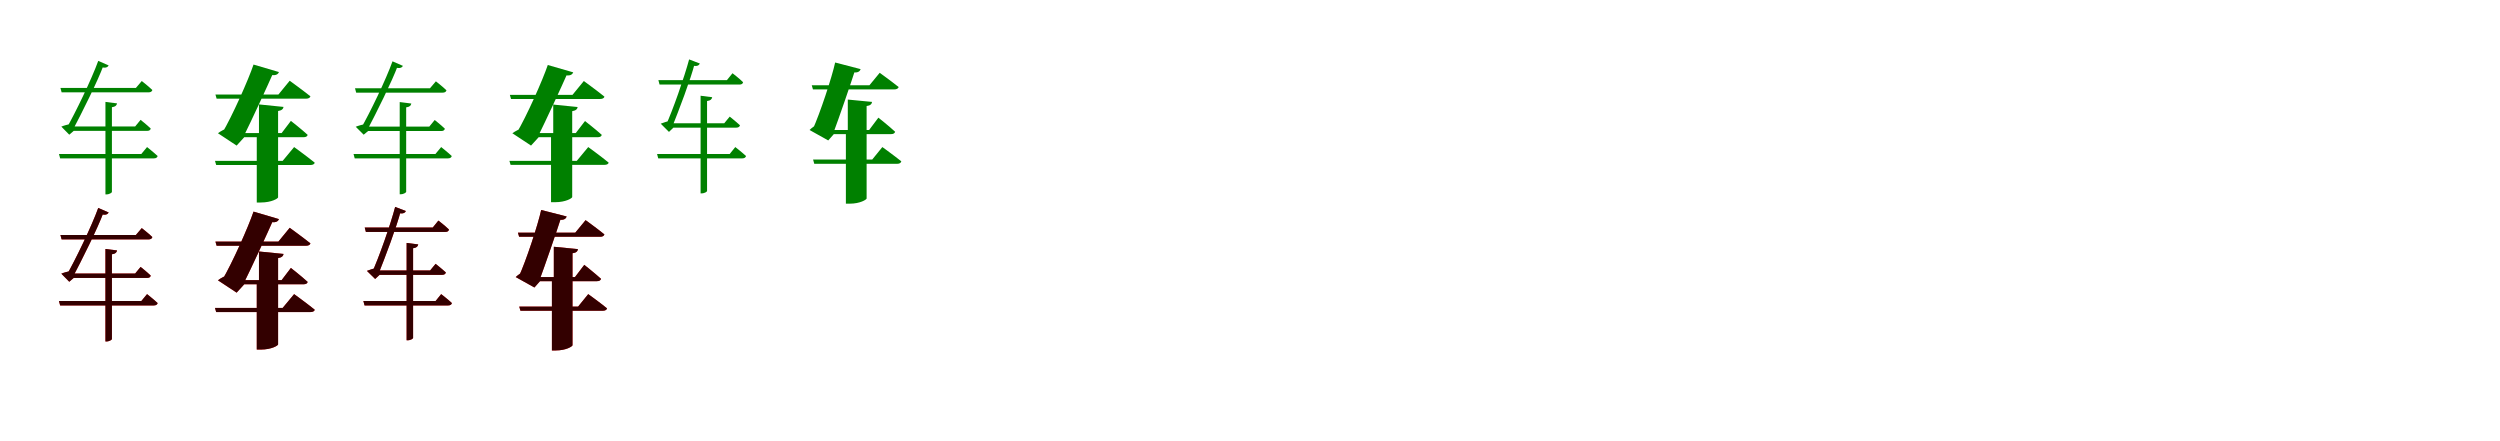 <?xml version="1.0" encoding="UTF-8"?>
<svg width="1700" height="300" xmlns="http://www.w3.org/2000/svg">
<rect width="100%" height="100%" fill="white"/>
<g fill="green" transform="translate(100 100) scale(0.1 -0.1)"><path d="M0.0 0.0 -39.0 -47.0H-599.0L-591.0 -77.0H46.0C60.0 -77.0 69.0 -72.0 72.0 -61.0C43.0 -34.0 0.0 0.0 0.0 0.0ZM-239.0 -306.0V127.0H-283.0V-322.0H-277.0C-254.0 -322.0 -239.0 -309.0 -239.0 -306.0ZM-204.0 297.0 -283.0 307.0V120.0H-271.0C-254.0 120.0 -239.0 120.0 -239.0 120.0V271.0C-215.0 274.0 -207.0 283.0 -204.0 297.0ZM-44.0 185.0 -81.0 140.0H-521.0L-513.0 110.0H0.0C14.0 110.0 23.0 115.0 25.0 126.0C-2.0 152.0 -44.0 185.0 -44.0 185.0ZM-36.0 449.0 -76.0 402.0H-589.0L-581.0 372.0H10.0C24.0 372.0 33.0 377.0 36.0 388.0C8.0 415.0 -36.0 449.0 -36.0 449.0ZM-261.0 555.0 -332.0 586.0C-375.0 466.0 -489.0 228.0 -550.0 124.0L-522.0 157.0C-540.0 153.0 -567.0 146.0 -583.0 139.0L-529.0 84.0L-499.0 110.0H-508.0C-445.0 229.0 -333.0 453.0 -296.0 556.0L-308.0 543.0C-281.0 535.0 -267.0 544.0 -261.0 555.0Z"/></g>
<g fill="green" transform="translate(200 100) scale(0.1 -0.1)"><path d="M0.0 0.0 -78.0 -94.0H-538.0L-530.0 -122.0H111.0C126.0 -122.0 138.0 -117.0 140.0 -106.0C87.0 -63.0 0.0 0.0 0.0 0.0ZM-109.0 -342.0V88.0H-254.0V-377.0H-227.0C-152.0 -377.0 -109.0 -349.0 -109.0 -342.0ZM-72.0 273.0 -239.0 290.0V77.0H-207.0C-157.0 77.0 -109.0 77.0 -109.0 77.0V245.0C-83.0 249.0 -74.0 260.0 -72.0 273.0ZM-22.0 178.0 -85.0 95.0H-410.0L-402.0 67.0H65.0C79.0 67.0 90.0 72.0 92.0 83.0C50.0 122.0 -22.0 178.0 -22.0 178.0ZM-30.0 451.0 -107.0 357.0H-535.0L-527.0 329.0H81.0C96.0 329.0 108.0 334.0 111.0 345.0C57.0 388.0 -30.0 451.0 -30.0 451.0ZM-103.0 510.0 -276.0 561.0C-309.0 462.0 -422.0 207.0 -490.0 94.0L-442.0 132.0C-467.0 126.0 -500.0 108.0 -518.0 94.0L-391.0 10.0L-339.0 67.0H-346.0C-292.0 175.0 -181.0 415.0 -139.0 511.0L-153.0 490.0C-122.0 485.0 -108.0 497.0 -103.0 510.0Z"/></g>
<g fill="green" transform="translate(300 100) scale(0.1 -0.1)"><path d="M0.0 0.0 -39.0 -47.0H-596.0L-588.0 -77.0H46.0C60.0 -77.0 69.0 -72.0 72.0 -61.0C43.0 -34.0 0.0 0.0 0.0 0.0ZM-238.0 -305.0V126.0H-282.0V-321.0H-276.0C-253.0 -321.0 -238.0 -308.0 -238.0 -305.0ZM-203.0 296.0 -282.0 306.0V119.0H-270.0C-253.0 119.0 -238.0 119.0 -238.0 119.0V270.0C-214.0 273.0 -206.0 282.0 -203.0 296.0ZM-44.0 184.0 -81.0 139.0H-519.0L-511.0 109.0H0.0C14.0 109.0 23.0 114.0 25.0 125.0C-2.0 151.0 -44.0 184.0 -44.0 184.0ZM-36.0 447.0 -76.0 400.0H-586.0L-578.0 370.0H10.0C24.0 370.0 33.0 375.0 36.0 386.0C8.0 413.0 -36.0 447.0 -36.0 447.0ZM-260.0 552.0 -331.0 583.0C-373.0 464.0 -487.0 227.0 -548.0 123.0L-520.0 156.0C-538.0 152.0 -565.0 145.0 -581.0 138.0L-527.0 84.0L-497.0 109.0H-506.0C-443.0 228.0 -332.0 451.0 -295.0 553.0L-307.0 540.0C-280.0 533.0 -266.0 541.0 -260.0 552.0Z"/></g>
<g fill="green" transform="translate(400 100) scale(0.1 -0.1)"><path d="M0.0 0.0 -78.0 -94.0H-536.0L-528.0 -121.0H111.0C125.0 -121.0 137.0 -116.0 139.0 -106.0C87.0 -63.0 0.0 0.0 0.0 0.0ZM-109.0 -340.0V88.0H-253.0V-375.0H-226.0C-151.0 -375.0 -109.0 -347.0 -109.0 -340.0ZM-72.0 272.0 -238.0 289.0V77.0H-206.0C-156.0 77.0 -109.0 77.0 -109.0 77.0V244.0C-83.0 248.0 -74.0 259.0 -72.0 272.0ZM-22.0 177.0 -85.0 95.0H-408.0L-400.0 67.0H65.0C79.0 67.0 90.0 72.0 92.0 83.0C50.0 121.0 -22.0 177.0 -22.0 177.0ZM-30.0 449.0 -107.0 355.0H-533.0L-525.0 327.0H81.0C96.0 327.0 108.0 332.0 110.0 343.0C57.0 386.0 -30.0 449.0 -30.0 449.0ZM-102.0 508.0 -275.0 558.0C-308.0 460.0 -420.0 206.0 -488.0 94.0L-440.0 131.0C-465.0 125.0 -498.0 107.0 -516.0 94.0L-389.0 10.0L-337.0 67.0H-344.0C-291.0 174.0 -180.0 413.0 -138.0 509.0L-152.0 488.0C-121.0 483.0 -107.0 495.0 -102.0 508.0Z"/></g>
<g fill="green" transform="translate(500 100) scale(0.1 -0.1)"><path d="M0.0 0.0 -38.0 -47.0H-532.0L-524.0 -77.0H47.0C61.0 -77.0 70.0 -72.0 73.0 -61.0C44.0 -34.0 0.0 0.0 0.0 0.0ZM-192.0 -299.0V149.0H-236.0V-315.0H-230.0C-207.0 -315.0 -192.0 -303.0 -192.0 -299.0ZM-157.0 339.0 -236.0 349.0V148.0H-224.0C-207.0 148.0 -192.0 148.0 -192.0 148.0V313.0C-168.0 316.0 -160.0 325.0 -157.0 339.0ZM-38.0 207.0 -75.0 162.0H-457.0L-449.0 132.0H6.0C20.0 132.0 29.0 137.0 32.0 148.0C4.0 174.0 -38.0 207.0 -38.0 207.0ZM-19.0 502.0 -57.0 455.0H-523.0L-515.0 425.0H29.0C42.0 425.0 51.0 430.0 53.0 441.0C26.0 468.0 -19.0 502.0 -19.0 502.0ZM-241.0 568.0 -314.0 596.0C-345.0 479.0 -427.0 244.0 -474.0 144.0L-449.0 177.0C-466.0 174.0 -491.0 165.0 -507.0 159.0L-451.0 103.0L-421.0 132.0H-431.0C-384.0 249.0 -302.0 464.0 -276.0 568.0L-288.0 554.0C-259.0 546.0 -246.0 557.0 -241.0 568.0Z"/></g>
<g fill="green" transform="translate(600 100) scale(0.1 -0.1)"><path d="M0.0 0.0 -69.0 -85.0H-471.0L-463.0 -114.0H99.0C115.0 -114.0 126.0 -109.0 129.0 -97.0C79.0 -57.0 0.0 0.0 0.0 0.0ZM-107.0 -350.0V100.0H-248.0V-385.0H-222.0C-150.0 -385.0 -108.0 -357.0 -107.0 -350.0ZM-70.0 307.0 -235.0 323.0V99.0H-204.0C-155.0 99.0 -107.0 99.0 -107.0 99.0V279.0C-81.0 282.0 -72.0 293.0 -70.0 307.0ZM-27.0 200.0 -90.0 116.0H-408.0L-400.0 88.0H59.0C74.0 88.0 84.0 93.0 87.0 104.0C44.0 144.0 -27.0 200.0 -27.0 200.0ZM-18.0 505.0 -88.0 420.0H-480.0L-472.0 392.0H81.0C96.0 392.0 107.0 397.0 111.0 408.0C61.0 448.0 -18.0 505.0 -18.0 505.0ZM-148.0 530.0 -321.0 575.0C-342.0 477.0 -425.0 225.0 -475.0 117.0L-436.0 156.0C-456.0 149.0 -481.0 130.0 -495.0 116.0L-368.0 45.0L-330.0 88.0H-336.0C-295.0 197.0 -213.0 436.0 -183.0 530.0L-196.0 508.0C-165.0 504.0 -152.0 516.0 -148.0 530.0Z"/></g>
<g fill="red" transform="translate(100 200) scale(0.1 -0.1)"><path d="M0.0 0.0 -39.0 -47.0H-599.0L-591.0 -77.0H46.0C60.0 -77.0 69.0 -72.0 72.0 -61.0C43.0 -34.0 0.0 0.0 0.0 0.0ZM-239.0 -306.0V127.0H-283.0V-322.0H-277.0C-254.0 -322.0 -239.0 -309.0 -239.0 -306.0ZM-204.0 297.0 -283.0 307.0V120.0H-271.0C-254.0 120.0 -239.0 120.0 -239.0 120.0V271.0C-215.0 274.0 -207.0 283.0 -204.0 297.0ZM-44.0 185.0 -81.0 140.0H-521.0L-513.0 110.0H0.0C14.0 110.0 23.0 115.0 25.0 126.0C-2.0 152.0 -44.0 185.0 -44.0 185.0ZM-36.0 449.0 -76.0 402.0H-589.0L-581.0 372.0H10.0C24.0 372.0 33.0 377.0 36.0 388.0C8.0 415.0 -36.0 449.0 -36.0 449.0ZM-261.0 555.0 -332.0 586.0C-375.0 466.0 -489.0 228.0 -550.0 124.0L-522.0 157.0C-540.0 153.0 -567.0 146.0 -583.0 139.0L-529.0 84.0L-499.0 110.0H-508.0C-445.0 229.0 -333.0 453.0 -296.0 556.0L-308.0 543.0C-281.0 535.0 -267.0 544.0 -261.0 555.0Z"/></g>
<g fill="black" opacity=".8" transform="translate(100 200) scale(0.1 -0.1)"><path d="M0.0 0.0 -39.0 -47.0H-599.0L-591.0 -77.0H46.0C60.0 -77.0 69.0 -72.0 72.0 -61.0C43.0 -34.0 0.0 0.0 0.0 0.0ZM-239.0 -306.0V127.0H-283.0V-322.0H-277.0C-254.0 -322.0 -239.0 -309.0 -239.0 -306.0ZM-204.0 297.0 -283.0 307.0V120.0H-271.0C-254.0 120.0 -239.0 120.0 -239.0 120.0V271.0C-215.0 274.0 -207.0 283.0 -204.0 297.0ZM-44.0 185.0 -81.0 140.0H-521.0L-513.0 110.0H0.0C14.0 110.0 23.0 115.0 25.0 126.0C-2.0 152.0 -44.0 185.0 -44.0 185.0ZM-36.0 449.0 -76.0 402.0H-589.0L-581.0 372.0H10.0C24.0 372.0 33.0 377.0 36.0 388.0C8.0 415.0 -36.0 449.0 -36.0 449.0ZM-261.0 555.0 -332.0 586.0C-375.0 466.0 -489.0 228.0 -550.0 124.0L-522.0 157.0C-540.0 153.0 -567.0 146.0 -583.0 139.0L-529.0 84.0L-499.0 110.0H-508.0C-445.0 229.0 -333.0 453.0 -296.0 556.0L-308.0 543.0C-281.0 535.0 -267.0 544.0 -261.0 555.0Z"/></g>
<g fill="red" transform="translate(200 200) scale(0.1 -0.1)"><path d="M0.0 0.0 -78.0 -94.0H-538.0L-530.0 -122.0H111.0C126.0 -122.0 138.0 -117.0 140.0 -106.0C87.0 -63.0 0.0 0.0 0.0 0.0ZM-109.0 -342.0V88.0H-254.0V-377.0H-227.0C-152.0 -377.0 -109.0 -349.0 -109.0 -342.0ZM-72.0 273.0 -239.0 290.0V77.0H-207.0C-157.0 77.0 -109.0 77.0 -109.0 77.0V245.0C-83.0 249.0 -74.0 260.0 -72.0 273.0ZM-22.0 178.0 -85.0 95.0H-410.0L-402.0 67.0H65.0C79.0 67.0 90.0 72.0 92.0 83.0C50.0 122.0 -22.0 178.0 -22.0 178.0ZM-30.0 451.0 -107.0 357.0H-535.0L-527.0 329.0H81.0C96.0 329.0 108.0 334.0 111.0 345.0C57.0 388.0 -30.0 451.0 -30.0 451.0ZM-103.0 510.0 -276.0 561.0C-309.0 462.0 -422.0 207.0 -490.0 94.0L-442.0 132.0C-467.0 126.0 -500.0 108.0 -518.0 94.0L-391.0 10.0L-339.0 67.0H-346.0C-292.0 175.0 -181.0 415.0 -139.0 511.0L-153.0 490.0C-122.0 485.0 -108.0 497.0 -103.0 510.0Z"/></g>
<g fill="black" opacity=".8" transform="translate(200 200) scale(0.1 -0.1)"><path d="M0.0 0.0 -78.0 -94.0H-538.0L-530.0 -122.0H111.0C126.0 -122.0 138.0 -117.0 140.0 -106.0C87.0 -63.0 0.0 0.0 0.0 0.0ZM-109.0 -342.0V88.0H-254.0V-377.0H-227.0C-152.0 -377.0 -109.0 -349.0 -109.0 -342.0ZM-72.0 273.0 -239.0 290.0V77.0H-207.0C-157.0 77.0 -109.0 77.0 -109.0 77.0V245.0C-83.0 249.0 -74.0 260.0 -72.0 273.0ZM-22.0 178.0 -85.0 95.0H-410.0L-402.0 67.0H65.0C79.0 67.0 90.0 72.0 92.0 83.0C50.0 122.0 -22.0 178.0 -22.0 178.0ZM-30.0 451.0 -107.0 357.0H-535.0L-527.0 329.0H81.0C96.0 329.0 108.0 334.0 111.0 345.0C57.0 388.0 -30.0 451.0 -30.0 451.0ZM-103.0 510.0 -276.0 561.0C-309.0 462.0 -422.0 207.0 -490.0 94.0L-442.0 132.0C-467.0 126.0 -500.0 108.0 -518.0 94.0L-391.0 10.0L-339.0 67.0H-346.0C-292.0 175.0 -181.0 415.0 -139.0 511.0L-153.0 490.0C-122.0 485.0 -108.0 497.0 -103.0 510.0Z"/></g>
<g fill="red" transform="translate(300 200) scale(0.1 -0.1)"><path d="M0.0 0.0 -38.0 -47.0H-529.0L-521.0 -77.0H47.0C61.0 -77.0 70.0 -72.0 73.0 -61.0C44.0 -34.0 0.0 0.0 0.0 0.0ZM-191.0 -298.0V148.0H-235.0V-314.0H-229.0C-206.0 -314.0 -191.0 -302.0 -191.0 -298.0ZM-156.0 338.0 -235.0 348.0V147.0H-223.0C-206.0 147.0 -191.0 147.0 -191.0 147.0V312.0C-167.0 315.0 -159.0 324.0 -156.0 338.0ZM-38.0 206.0 -75.0 161.0H-455.0L-447.0 131.0H6.0C20.0 131.0 29.0 136.0 32.0 147.0C4.0 173.0 -38.0 206.0 -38.0 206.0ZM-19.0 500.0 -57.0 453.0H-520.0L-512.0 423.0H29.0C42.0 423.0 51.0 428.0 53.0 439.0C26.0 466.0 -19.0 500.0 -19.0 500.0ZM-240.0 565.0 -313.0 593.0C-343.0 477.0 -425.0 243.0 -472.0 143.0L-447.0 176.0C-464.0 173.0 -489.0 164.0 -505.0 158.0L-449.0 103.0L-419.0 131.0H-429.0C-382.0 248.0 -301.0 462.0 -275.0 565.0L-287.0 551.0C-258.0 544.0 -245.0 554.0 -240.0 565.0Z"/></g>
<g fill="black" opacity=".8" transform="translate(300 200) scale(0.1 -0.1)"><path d="M0.0 0.0 -38.0 -47.0H-529.0L-521.0 -77.0H47.0C61.0 -77.0 70.0 -72.0 73.0 -61.0C44.0 -34.0 0.0 0.0 0.0 0.0ZM-191.0 -298.0V148.0H-235.0V-314.0H-229.0C-206.0 -314.0 -191.0 -302.0 -191.0 -298.0ZM-156.0 338.0 -235.0 348.0V147.0H-223.0C-206.0 147.0 -191.0 147.0 -191.0 147.0V312.0C-167.0 315.0 -159.0 324.0 -156.0 338.0ZM-38.0 206.0 -75.0 161.0H-455.0L-447.0 131.0H6.0C20.0 131.0 29.0 136.0 32.0 147.0C4.0 173.0 -38.0 206.0 -38.0 206.0ZM-19.0 500.0 -57.0 453.0H-520.0L-512.0 423.0H29.0C42.0 423.0 51.0 428.0 53.0 439.0C26.0 466.0 -19.0 500.0 -19.0 500.0ZM-240.0 565.0 -313.0 593.0C-343.0 477.0 -425.0 243.0 -472.0 143.0L-447.0 176.0C-464.0 173.0 -489.0 164.0 -505.0 158.0L-449.0 103.0L-419.0 131.0H-429.0C-382.0 248.0 -301.0 462.0 -275.0 565.0L-287.0 551.0C-258.0 544.0 -245.0 554.0 -240.0 565.0Z"/></g>
<g fill="red" transform="translate(400 200) scale(0.1 -0.1)"><path d="M0.0 0.0 -69.0 -85.0H-469.0L-461.0 -113.0H99.0C114.0 -113.0 125.0 -108.0 128.0 -97.0C79.0 -57.0 0.0 0.0 0.0 0.0ZM-107.0 -348.0V100.0H-247.0V-383.0H-221.0C-149.0 -383.0 -108.0 -355.0 -107.0 -348.0ZM-70.0 306.0 -234.0 322.0V99.0H-203.0C-154.0 99.0 -107.0 99.0 -107.0 99.0V278.0C-81.0 281.0 -72.0 292.0 -70.0 306.0ZM-27.0 199.0 -90.0 116.0H-406.0L-398.0 88.0H59.0C74.0 88.0 84.0 93.0 87.0 104.0C44.0 143.0 -27.0 199.0 -27.0 199.0ZM-18.0 503.0 -88.0 418.0H-478.0L-470.0 390.0H81.0C96.0 390.0 107.0 395.0 110.0 406.0C61.0 446.0 -18.0 503.0 -18.0 503.0ZM-147.0 528.0 -320.0 572.0C-341.0 475.0 -423.0 224.0 -473.0 117.0L-434.0 155.0C-454.0 148.0 -479.0 129.0 -493.0 116.0L-366.0 45.0L-328.0 88.0H-334.0C-294.0 196.0 -212.0 434.0 -182.0 528.0L-195.0 506.0C-164.0 502.0 -151.0 514.0 -147.0 528.0Z"/></g>
<g fill="black" opacity=".8" transform="translate(400 200) scale(0.1 -0.1)"><path d="M0.0 0.0 -69.0 -85.0H-469.0L-461.0 -113.0H99.0C114.0 -113.0 125.0 -108.0 128.0 -97.0C79.0 -57.0 0.0 0.0 0.0 0.0ZM-107.0 -348.0V100.0H-247.0V-383.0H-221.0C-149.0 -383.0 -108.0 -355.0 -107.0 -348.0ZM-70.0 306.0 -234.0 322.0V99.0H-203.0C-154.0 99.0 -107.0 99.0 -107.0 99.0V278.0C-81.0 281.0 -72.0 292.0 -70.0 306.0ZM-27.0 199.0 -90.0 116.0H-406.0L-398.0 88.0H59.0C74.0 88.0 84.0 93.0 87.0 104.0C44.0 143.0 -27.0 199.0 -27.0 199.0ZM-18.0 503.0 -88.0 418.0H-478.0L-470.0 390.0H81.0C96.0 390.0 107.0 395.0 110.0 406.0C61.0 446.0 -18.0 503.0 -18.0 503.0ZM-147.0 528.0 -320.0 572.0C-341.0 475.0 -423.0 224.0 -473.0 117.0L-434.0 155.0C-454.0 148.0 -479.0 129.0 -493.0 116.0L-366.0 45.0L-328.0 88.0H-334.0C-294.0 196.0 -212.0 434.0 -182.0 528.0L-195.0 506.0C-164.0 502.0 -151.0 514.0 -147.0 528.0Z"/></g>
</svg>
